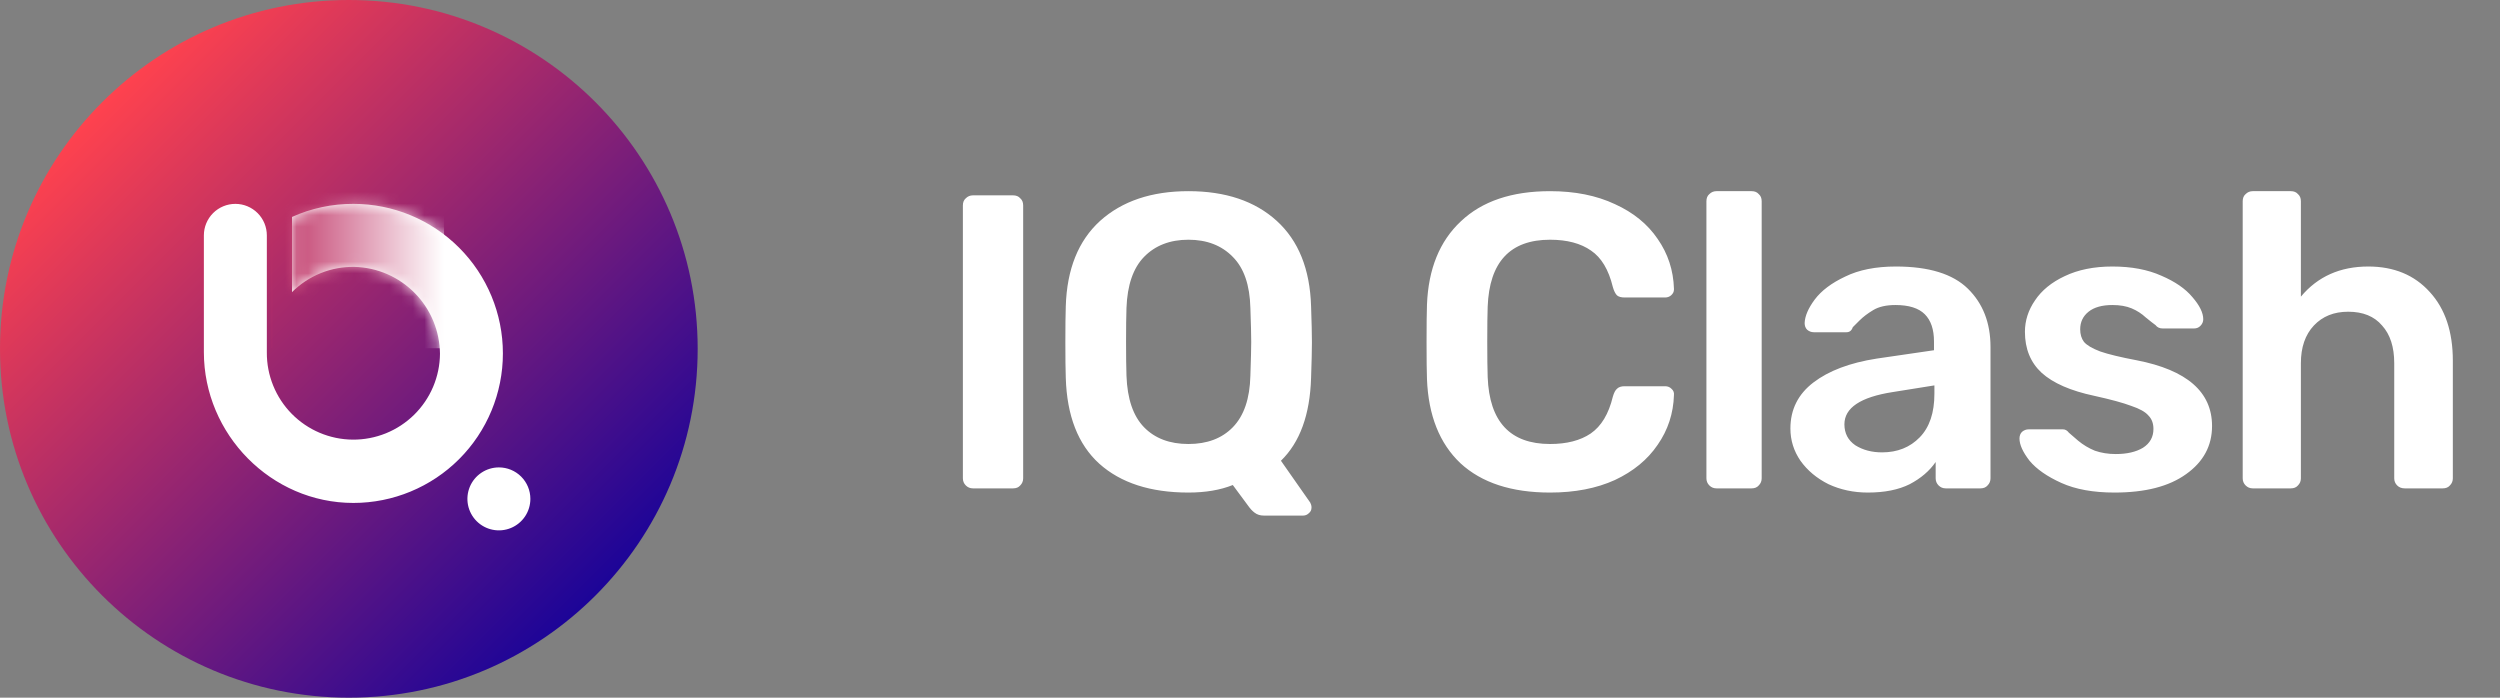 <svg width="215" height="60" viewBox="0 0 215 60" fill="none" xmlns="http://www.w3.org/2000/svg">
<rect x="0" y="0" width="215" height="60" fill="#808080" stroke="none"/>
<path d="M83.672 42C83.432 42 83.228 41.916 83.06 41.748C82.892 41.58 82.808 41.376 82.808 41.136V17.664C82.808 17.4 82.892 17.196 83.06 17.052C83.228 16.884 83.432 16.8 83.672 16.8H87.128C87.392 16.8 87.596 16.884 87.74 17.052C87.908 17.196 87.992 17.4 87.992 17.664V41.136C87.992 41.376 87.908 41.58 87.74 41.748C87.596 41.916 87.392 42 87.128 42H83.672ZM108.685 44.34C108.373 44.34 108.109 44.256 107.893 44.088C107.701 43.944 107.521 43.752 107.353 43.512L106.021 41.712C104.941 42.144 103.669 42.36 102.205 42.36C98.941 42.36 96.385 41.532 94.537 39.876C92.713 38.22 91.753 35.76 91.657 32.496C91.633 31.8 91.621 30.78 91.621 29.436C91.621 28.068 91.633 27.036 91.657 26.34C91.753 23.148 92.737 20.7 94.609 18.996C96.505 17.292 99.037 16.44 102.205 16.44C105.397 16.44 107.929 17.292 109.801 18.996C111.673 20.7 112.657 23.148 112.753 26.34C112.801 27.732 112.825 28.764 112.825 29.436C112.825 30.084 112.801 31.104 112.753 32.496C112.657 35.664 111.793 38.04 110.161 39.624L112.681 43.224C112.753 43.368 112.789 43.488 112.789 43.584V43.656C112.789 43.848 112.717 44.004 112.573 44.124C112.429 44.268 112.261 44.34 112.069 44.34H108.685ZM102.205 38.184C103.813 38.184 105.085 37.704 106.021 36.744C106.981 35.76 107.485 34.284 107.533 32.316C107.581 30.876 107.605 29.904 107.605 29.4C107.605 28.848 107.581 27.876 107.533 26.484C107.485 24.516 106.981 23.052 106.021 22.092C105.061 21.108 103.789 20.616 102.205 20.616C100.621 20.616 99.349 21.108 98.389 22.092C97.453 23.052 96.949 24.516 96.877 26.484C96.853 27.18 96.841 28.152 96.841 29.4C96.841 30.624 96.853 31.596 96.877 32.316C96.949 34.308 97.453 35.784 98.389 36.744C99.325 37.704 100.597 38.184 102.205 38.184ZM133.304 42.36C129.992 42.36 127.424 41.52 125.6 39.84C123.8 38.136 122.84 35.724 122.72 32.604C122.696 31.956 122.684 30.9 122.684 29.436C122.684 27.948 122.696 26.868 122.72 26.196C122.84 23.124 123.812 20.736 125.636 19.032C127.46 17.304 130.016 16.44 133.304 16.44C135.44 16.44 137.3 16.812 138.884 17.556C140.468 18.276 141.692 19.272 142.556 20.544C143.444 21.816 143.912 23.244 143.96 24.828V24.9C143.96 25.092 143.876 25.26 143.708 25.404C143.564 25.524 143.396 25.584 143.204 25.584H139.712C139.424 25.584 139.208 25.524 139.064 25.404C138.92 25.26 138.8 25.02 138.704 24.684C138.344 23.196 137.72 22.152 136.832 21.552C135.944 20.928 134.768 20.616 133.304 20.616C129.872 20.616 128.084 22.536 127.94 26.376C127.916 27.024 127.904 28.02 127.904 29.364C127.904 30.708 127.916 31.728 127.94 32.424C128.084 36.264 129.872 38.184 133.304 38.184C134.744 38.184 135.908 37.884 136.796 37.284C137.708 36.66 138.344 35.604 138.704 34.116C138.8 33.78 138.92 33.552 139.064 33.432C139.208 33.288 139.424 33.216 139.712 33.216H143.204C143.42 33.216 143.6 33.288 143.744 33.432C143.912 33.576 143.984 33.756 143.96 33.972C143.912 35.556 143.444 36.984 142.556 38.256C141.692 39.528 140.468 40.536 138.884 41.28C137.3 42 135.44 42.36 133.304 42.36ZM147.616 42C147.376 42 147.172 41.916 147.004 41.748C146.836 41.58 146.752 41.376 146.752 41.136V17.304C146.752 17.04 146.836 16.836 147.004 16.692C147.172 16.524 147.376 16.44 147.616 16.44H150.64C150.904 16.44 151.108 16.524 151.252 16.692C151.42 16.836 151.504 17.04 151.504 17.304V41.136C151.504 41.376 151.42 41.58 151.252 41.748C151.108 41.916 150.904 42 150.64 42H147.616ZM160.635 42.36C159.411 42.36 158.283 42.12 157.251 41.64C156.243 41.136 155.439 40.464 154.839 39.624C154.263 38.784 153.975 37.86 153.975 36.852C153.975 35.22 154.635 33.9 155.955 32.892C157.275 31.884 159.087 31.2 161.391 30.84L166.323 30.12V29.364C166.323 28.332 166.059 27.552 165.531 27.024C165.003 26.496 164.163 26.232 163.011 26.232C162.219 26.232 161.583 26.376 161.103 26.664C160.623 26.952 160.227 27.252 159.915 27.564C159.627 27.852 159.435 28.044 159.339 28.14C159.243 28.428 159.063 28.572 158.799 28.572H155.991C155.775 28.572 155.583 28.5 155.415 28.356C155.271 28.212 155.199 28.02 155.199 27.78C155.223 27.18 155.511 26.508 156.063 25.764C156.639 24.996 157.515 24.336 158.691 23.784C159.867 23.208 161.319 22.92 163.047 22.92C165.879 22.92 167.943 23.556 169.239 24.828C170.535 26.1 171.183 27.768 171.183 29.832V41.136C171.183 41.376 171.099 41.58 170.931 41.748C170.787 41.916 170.583 42 170.319 42H167.331C167.091 42 166.887 41.916 166.719 41.748C166.551 41.58 166.467 41.376 166.467 41.136V39.732C165.939 40.5 165.195 41.136 164.235 41.64C163.275 42.12 162.075 42.36 160.635 42.36ZM161.859 38.904C163.179 38.904 164.259 38.472 165.099 37.608C165.939 36.744 166.359 35.496 166.359 33.864V33.144L162.759 33.72C159.999 34.152 158.619 35.076 158.619 36.492C158.619 37.26 158.931 37.86 159.555 38.292C160.203 38.7 160.971 38.904 161.859 38.904ZM181.848 42.36C180.024 42.36 178.5 42.084 177.276 41.532C176.052 40.98 175.14 40.344 174.54 39.624C173.964 38.88 173.676 38.244 173.676 37.716C173.676 37.476 173.748 37.284 173.892 37.14C174.06 36.996 174.252 36.924 174.468 36.924H177.42C177.612 36.924 177.78 37.02 177.924 37.212C178.044 37.308 178.308 37.536 178.716 37.896C179.148 38.256 179.628 38.544 180.156 38.76C180.708 38.952 181.308 39.048 181.956 39.048C182.916 39.048 183.696 38.868 184.296 38.508C184.896 38.124 185.196 37.584 185.196 36.888C185.196 36.408 185.052 36.024 184.764 35.736C184.5 35.424 184.008 35.148 183.288 34.908C182.592 34.644 181.536 34.356 180.12 34.044C178.08 33.612 176.568 32.952 175.584 32.064C174.624 31.176 174.144 30 174.144 28.536C174.144 27.576 174.432 26.676 175.008 25.836C175.584 24.972 176.436 24.276 177.564 23.748C178.716 23.196 180.084 22.92 181.668 22.92C183.3 22.92 184.704 23.184 185.88 23.712C187.056 24.216 187.944 24.828 188.544 25.548C189.168 26.268 189.48 26.904 189.48 27.456C189.48 27.672 189.396 27.864 189.228 28.032C189.084 28.176 188.904 28.248 188.688 28.248H185.988C185.724 28.248 185.52 28.152 185.376 27.96C185.208 27.84 184.932 27.624 184.548 27.312C184.188 26.976 183.78 26.712 183.324 26.52C182.868 26.328 182.316 26.232 181.668 26.232C180.78 26.232 180.096 26.424 179.616 26.808C179.136 27.192 178.896 27.696 178.896 28.32C178.896 28.752 179.004 29.112 179.22 29.4C179.46 29.688 179.928 29.964 180.624 30.228C181.32 30.468 182.364 30.72 183.756 30.984C188.076 31.824 190.236 33.708 190.236 36.636C190.236 38.34 189.492 39.72 188.004 40.776C186.54 41.832 184.488 42.36 181.848 42.36ZM193.736 42C193.496 42 193.292 41.916 193.124 41.748C192.956 41.58 192.872 41.376 192.872 41.136V17.304C192.872 17.04 192.956 16.836 193.124 16.692C193.292 16.524 193.496 16.44 193.736 16.44H197.012C197.276 16.44 197.48 16.524 197.624 16.692C197.792 16.836 197.876 17.04 197.876 17.304V25.512C199.316 23.784 201.248 22.92 203.672 22.92C205.88 22.92 207.644 23.652 208.964 25.116C210.284 26.556 210.944 28.524 210.944 31.02V41.136C210.944 41.376 210.86 41.58 210.692 41.748C210.548 41.916 210.344 42 210.08 42H206.804C206.54 42 206.324 41.916 206.156 41.748C205.988 41.58 205.904 41.376 205.904 41.136V31.236C205.904 29.844 205.556 28.764 204.86 27.996C204.188 27.204 203.216 26.808 201.944 26.808C200.72 26.808 199.736 27.204 198.992 27.996C198.248 28.788 197.876 29.868 197.876 31.236V41.136C197.876 41.376 197.792 41.58 197.624 41.748C197.48 41.916 197.276 42 197.012 42H193.736Z" fill="white"/>
<path d="M30 60C46.569 60 60 46.569 60 30C60 13.431 46.569 0 30 0C13.431 0 0 13.431 0 30C0 46.569 13.431 60 30 60Z" fill="url(#paint0_linear)"/>
<path d="M45.612 42.905C45.612 43.44 45.453 43.964 45.156 44.409C44.858 44.854 44.436 45.201 43.941 45.406C43.446 45.611 42.902 45.665 42.377 45.56C41.851 45.456 41.369 45.198 40.99 44.819C40.612 44.441 40.354 43.958 40.249 43.433C40.145 42.908 40.199 42.363 40.403 41.869C40.608 41.374 40.955 40.951 41.401 40.654C41.846 40.356 42.369 40.197 42.905 40.197C43.261 40.197 43.613 40.266 43.941 40.402C44.27 40.538 44.569 40.738 44.82 40.989C45.072 41.241 45.271 41.539 45.407 41.868C45.543 42.197 45.613 42.549 45.612 42.905ZM30.39 17.533C28.571 17.528 26.772 17.911 25.113 18.657V25.124C25.818 24.418 26.658 23.861 27.584 23.488C28.509 23.115 29.5 22.933 30.498 22.952C32.45 23.005 34.305 23.813 35.674 25.206C37.043 26.598 37.818 28.467 37.838 30.419C37.831 31.397 37.631 32.364 37.25 33.264C36.869 34.164 36.314 34.981 35.618 35.667C34.921 36.353 34.096 36.895 33.19 37.263C32.284 37.63 31.315 37.815 30.337 37.808C29.359 37.801 28.393 37.601 27.492 37.22C26.592 36.839 25.775 36.284 25.089 35.588C24.403 34.891 23.861 34.066 23.494 33.16C23.126 32.254 22.941 31.285 22.948 30.307V20.241C22.948 19.523 22.663 18.834 22.155 18.326C21.648 17.819 20.959 17.533 20.241 17.533C19.523 17.533 18.834 17.819 18.326 18.326C17.819 18.834 17.533 19.523 17.533 20.241V30.281C17.533 37.355 23.319 43.253 30.39 43.253C33.8 43.253 37.071 41.898 39.483 39.486C41.895 37.075 43.249 33.804 43.249 30.393C43.249 26.983 41.895 23.712 39.483 21.3C37.071 18.888 33.8 17.533 30.39 17.533Z" fill="white"/>
<mask id="mask0" mask-type="alpha" maskUnits="userSpaceOnUse" x="17" y="17" width="29" height="29">
<path d="M45.612 42.905C45.612 43.44 45.453 43.964 45.156 44.409C44.858 44.854 44.436 45.201 43.941 45.406C43.446 45.611 42.902 45.665 42.377 45.56C41.851 45.456 41.369 45.198 40.99 44.819C40.612 44.441 40.354 43.958 40.249 43.433C40.145 42.908 40.199 42.363 40.403 41.869C40.608 41.374 40.955 40.951 41.401 40.654C41.846 40.356 42.369 40.197 42.905 40.197C43.261 40.197 43.613 40.266 43.941 40.402C44.27 40.538 44.569 40.738 44.82 40.989C45.072 41.241 45.271 41.539 45.407 41.868C45.543 42.197 45.613 42.549 45.612 42.905ZM30.39 17.533C28.571 17.528 26.772 17.911 25.113 18.657V25.124C25.818 24.418 26.658 23.861 27.584 23.488C28.509 23.115 29.5 22.933 30.498 22.952C32.45 23.005 34.305 23.813 35.674 25.206C37.043 26.598 37.818 28.467 37.838 30.419C37.831 31.397 37.631 32.364 37.25 33.264C36.869 34.164 36.314 34.981 35.618 35.667C34.921 36.353 34.096 36.895 33.19 37.263C32.284 37.63 31.315 37.815 30.337 37.808C29.359 37.801 28.393 37.601 27.492 37.22C26.592 36.839 25.775 36.284 25.089 35.588C24.403 34.891 23.861 34.066 23.494 33.16C23.126 32.254 22.941 31.285 22.948 30.307V20.241C22.948 19.523 22.663 18.834 22.155 18.326C21.648 17.819 20.959 17.533 20.241 17.533C19.523 17.533 18.834 17.819 18.326 18.326C17.819 18.834 17.533 19.523 17.533 20.241V30.281C17.533 37.355 23.319 43.253 30.39 43.253C33.8 43.253 37.071 41.898 39.483 39.486C41.895 37.075 43.249 33.804 43.249 30.393C43.249 26.983 41.895 23.712 39.483 21.3C37.071 18.888 33.8 17.533 30.39 17.533Z" fill="white"/>
</mask>
<g mask="url(#mask0)">
<path d="M38.19 12.852H23.334V29.948H38.19V12.852Z" fill="url(#paint1_linear)"/>
</g>
<defs>
<linearGradient id="paint0_linear" x1="8.785" y1="8.785" x2="51.215" y2="51.215" gradientUnits="userSpaceOnUse">
<stop stop-color="#FF424E"/>
<stop offset="1" stop-color="#1C0498"/>
</linearGradient>
<linearGradient id="paint1_linear" x1="23.334" y1="21.402" x2="38.19" y2="21.402" gradientUnits="userSpaceOnUse">
<stop stop-color="#BE3063"/>
<stop offset="1" stop-color="white"/>
</linearGradient>
</defs>
</svg>
